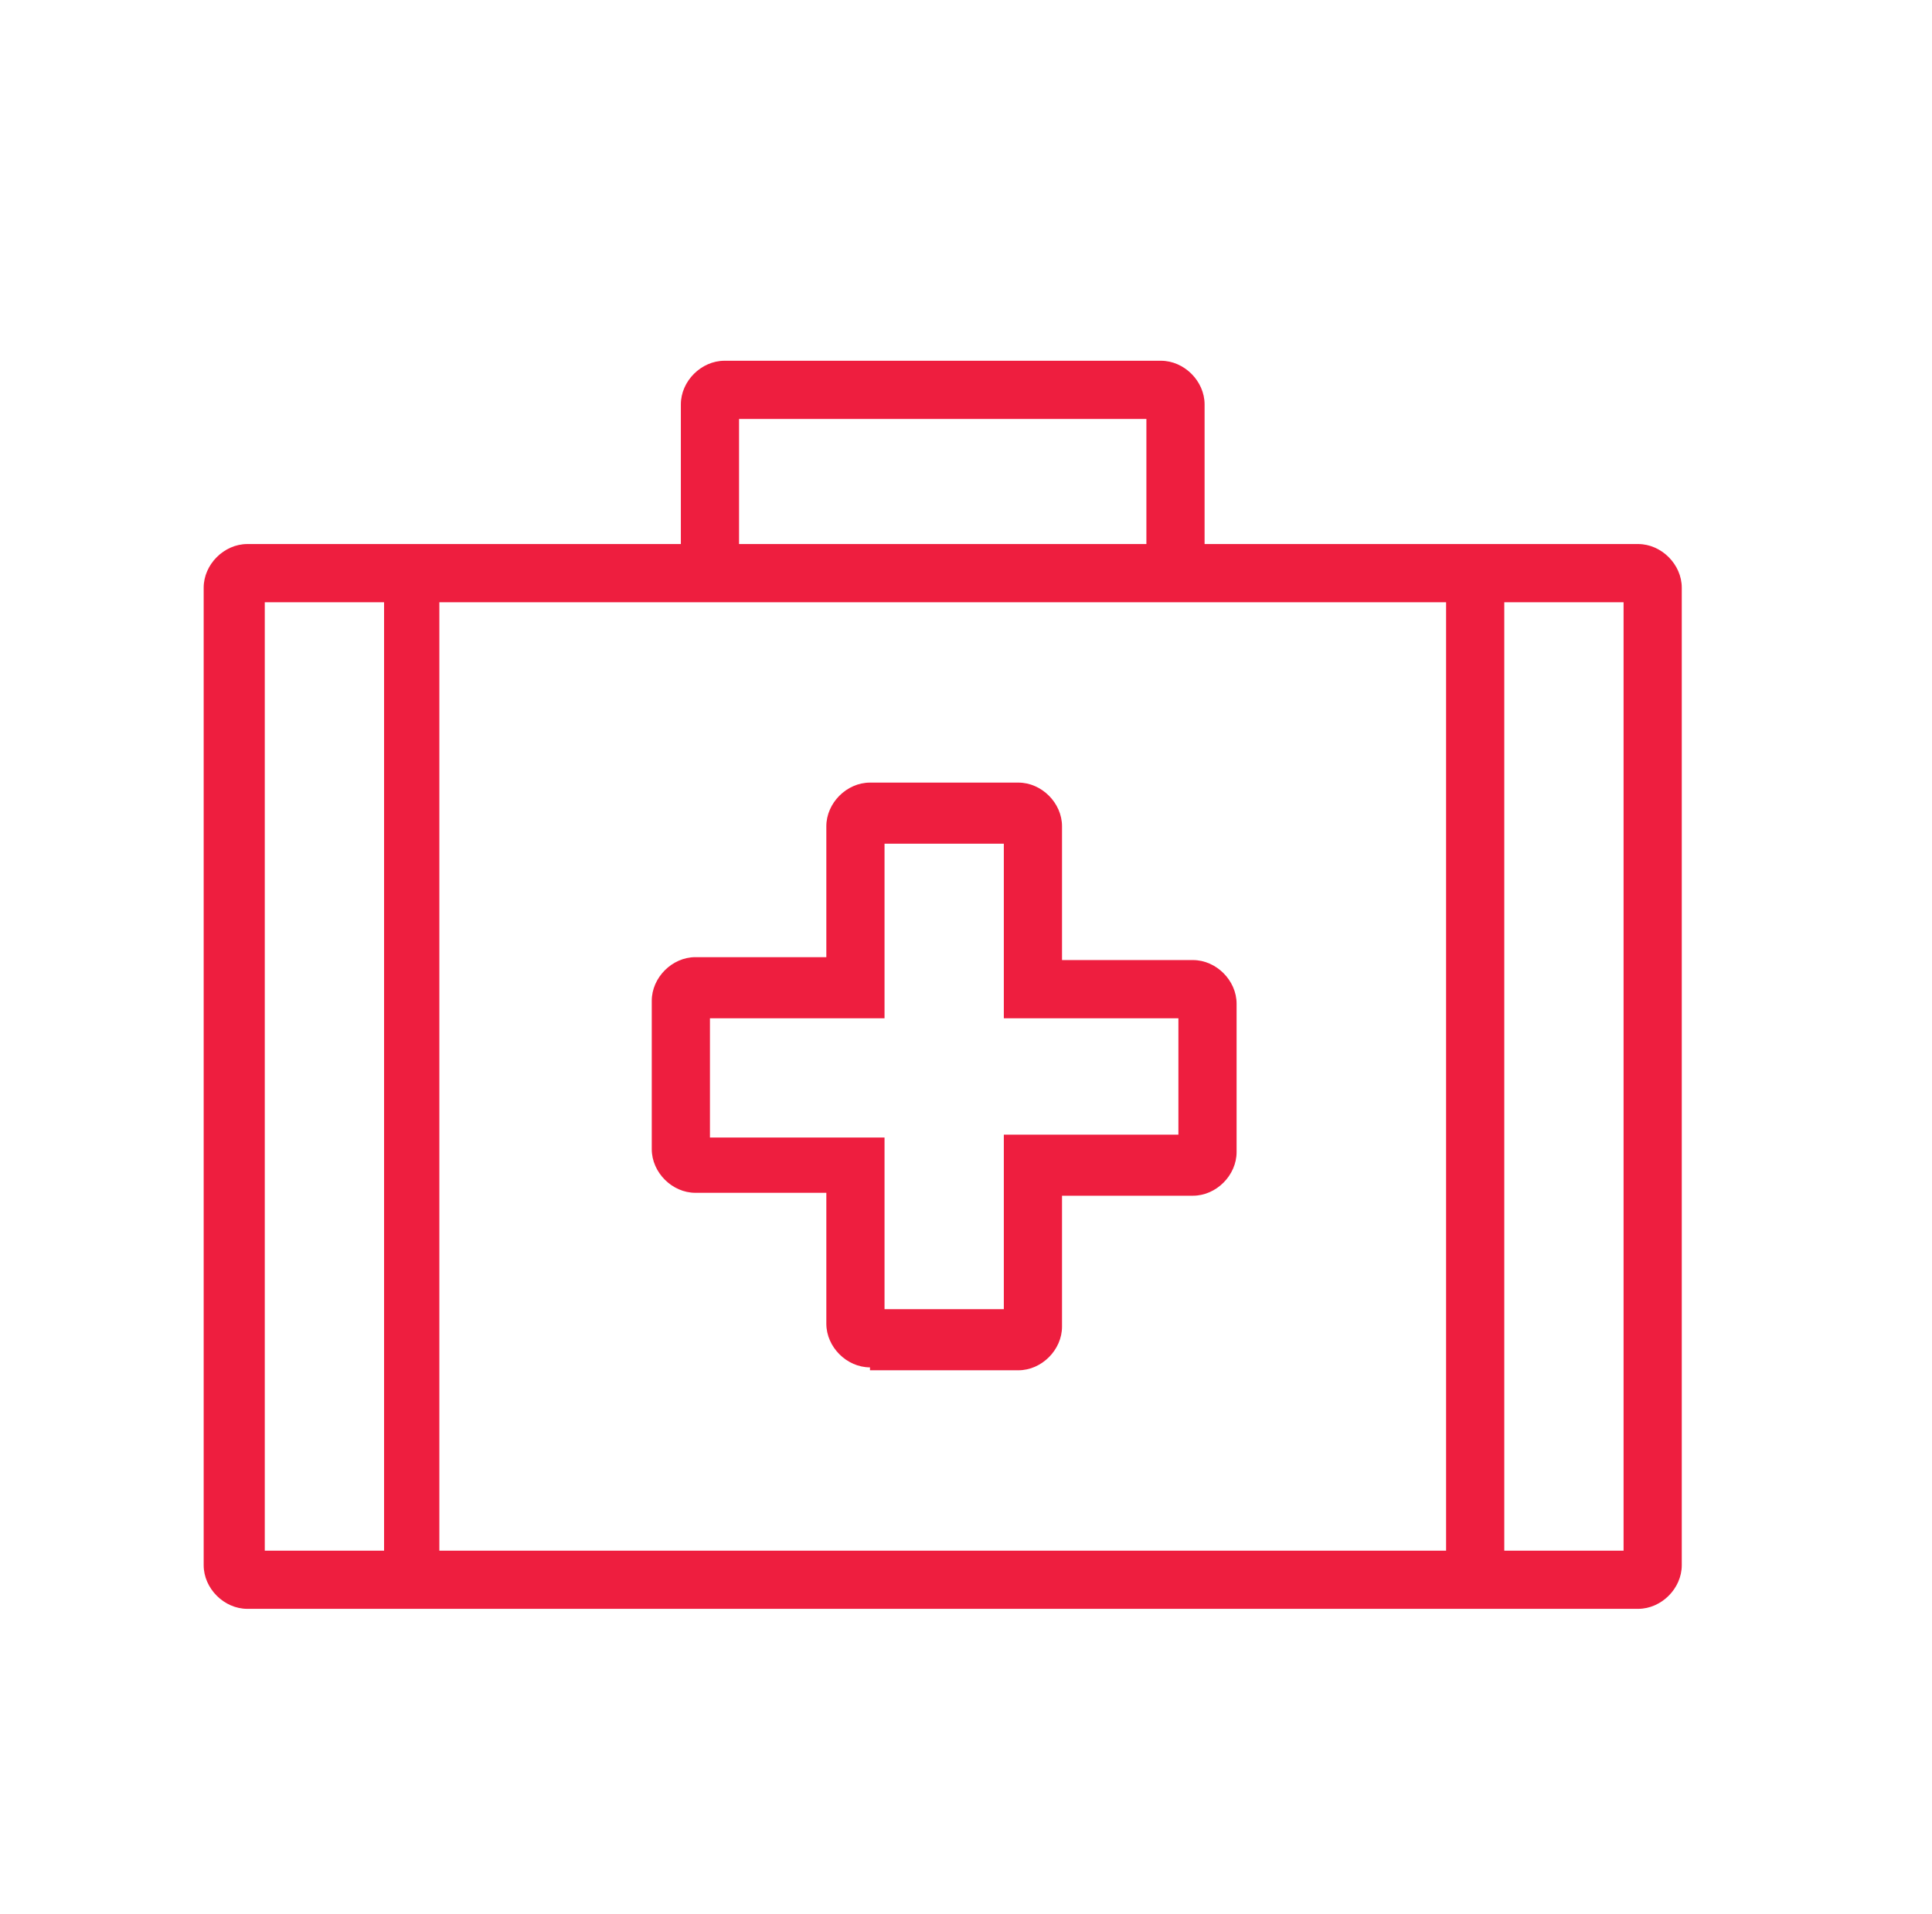 <?xml version="1.0" encoding="utf-8"?>
<!-- Generator: Adobe Illustrator 17.0.0, SVG Export Plug-In . SVG Version: 6.00 Build 0)  -->
<!DOCTYPE svg PUBLIC "-//W3C//DTD SVG 1.1//EN" "http://www.w3.org/Graphics/SVG/1.1/DTD/svg11.dtd">
<svg version="1.1" id="Layer_1" xmlns:x="http://ns.adobe.com/Extensibility/1.0/" xmlns:i="http://ns.adobe.com/AdobeIllustrator/10.0/" xmlns:graph="http://ns.adobe.com/Graphs/1.0/"
	 xmlns="http://www.w3.org/2000/svg" xmlns:xlink="http://www.w3.org/1999/xlink" xmlns:a="http://ns.adobe.com/AdobeSVGViewerExtensions/3.0/"
	 x="0px" y="0px" width="66.4px" height="65.8px" viewBox="0 0 66.4 65.8" enable-background="new 0 0 66.4 65.8"
	 xml:space="preserve">
<g>
	<rect x="229.3" y="127.9" fill="none" width="63.4" height="1.3"/>
	<path fill="none" d="M243.4,111.4H234c-0.4,0-4.1,0.1-4.6,4H248C247.5,111.6,243.9,111.4,243.4,111.4z"/>
	<path fill="none" d="M286.1,117.6h-56.8v8h63.4v-1.4C292.7,120.6,289.8,117.6,286.1,117.6z"/>
	<path fill="#EE1E3F" d="M295,130.3v-6c0-4.9-4-8.9-8.9-8.9h-35.8c-0.1-1.7-0.8-3.1-1.9-4.2c-2-2-4.9-2-5-2H234
		c-0.1,0-2.7,0.1-4.7,1.7v-6.8c0-0.6-0.5-1.2-1.2-1.2c-0.6,0-1.2,0.5-1.2,1.2v12.4v13.8v1.1h2.3h63.4h2.3V130.3z M234,111.4h9.4
		c0.4,0,4.1,0.1,4.6,4h-18.6C229.9,111.6,233.6,111.4,234,111.4z M292.7,129.2h-63.4v-1.3h63.4V129.2z M229.3,125.6v-8h56.8
		c3.7,0,6.6,3,6.6,6.6v1.4H229.3z"/>
	<path fill="#EE1E3F" d="M285,102v2.6c0,0.7,0.6,1.4,1.4,1.4h3.4c0.7,0,1.4-0.6,1.4-1.4V102h2.6c0.7,0,1.4-0.6,1.4-1.4v-3.4
		c0-0.7-0.6-1.4-1.4-1.4H291v-2.6c0-0.7-0.6-1.4-1.4-1.4h-3.4c-0.7,0-1.4,0.6-1.4,1.4v2.6h-2.6c-0.7,0-1.4,0.6-1.4,1.4v3.4
		c0,0.7,0.6,1.4,1.4,1.4H285z M283,97.9h4v-4h2v4h4v2h-4v4h-2v-4h-4V97.9z"/>
</g>
<g>
	<path fill="#EE1E3F" d="M8.5,55.3c-0.8,0-1.5-0.7-1.5-1.5V20.2c0-0.8,0.7-1.5,1.5-1.5h14.9v-4.8c0-0.8,0.7-1.5,1.5-1.5h15
		c0.8,0,1.5,0.7,1.5,1.5v4.8h14.9c0.8,0,1.5,0.7,1.5,1.5v33.6c0,0.8-0.7,1.5-1.5,1.5H8.5z M51.7,53.3h4.1V20.7h-4.1V53.3z
		 M15.1,53.3h34.6V20.7H15.1V53.3z M9.1,53.3h4.1V20.7H9.1V53.3z M25.4,18.7h14v-4.3h-14V18.7z"/>
	<path fill="#EE1E3F" d="M29.9,47c-0.8,0-1.5-0.7-1.5-1.5v-4.5h-4.5c-0.8,0-1.5-0.7-1.5-1.5v-5.1c0-0.8,0.7-1.5,1.5-1.5h4.5v-4.5
		c0-0.8,0.7-1.5,1.5-1.5H35c0.8,0,1.5,0.7,1.5,1.5V33h4.5c0.8,0,1.5,0.7,1.5,1.5v5.1c0,0.8-0.7,1.5-1.5,1.5h-4.5v4.5
		c0,0.8-0.7,1.5-1.5,1.5H29.9z M30.4,45h4.1v-6h6V35h-6v-6h-4.1v6h-6v4.1h6V45z"/>
</g>
</svg>
